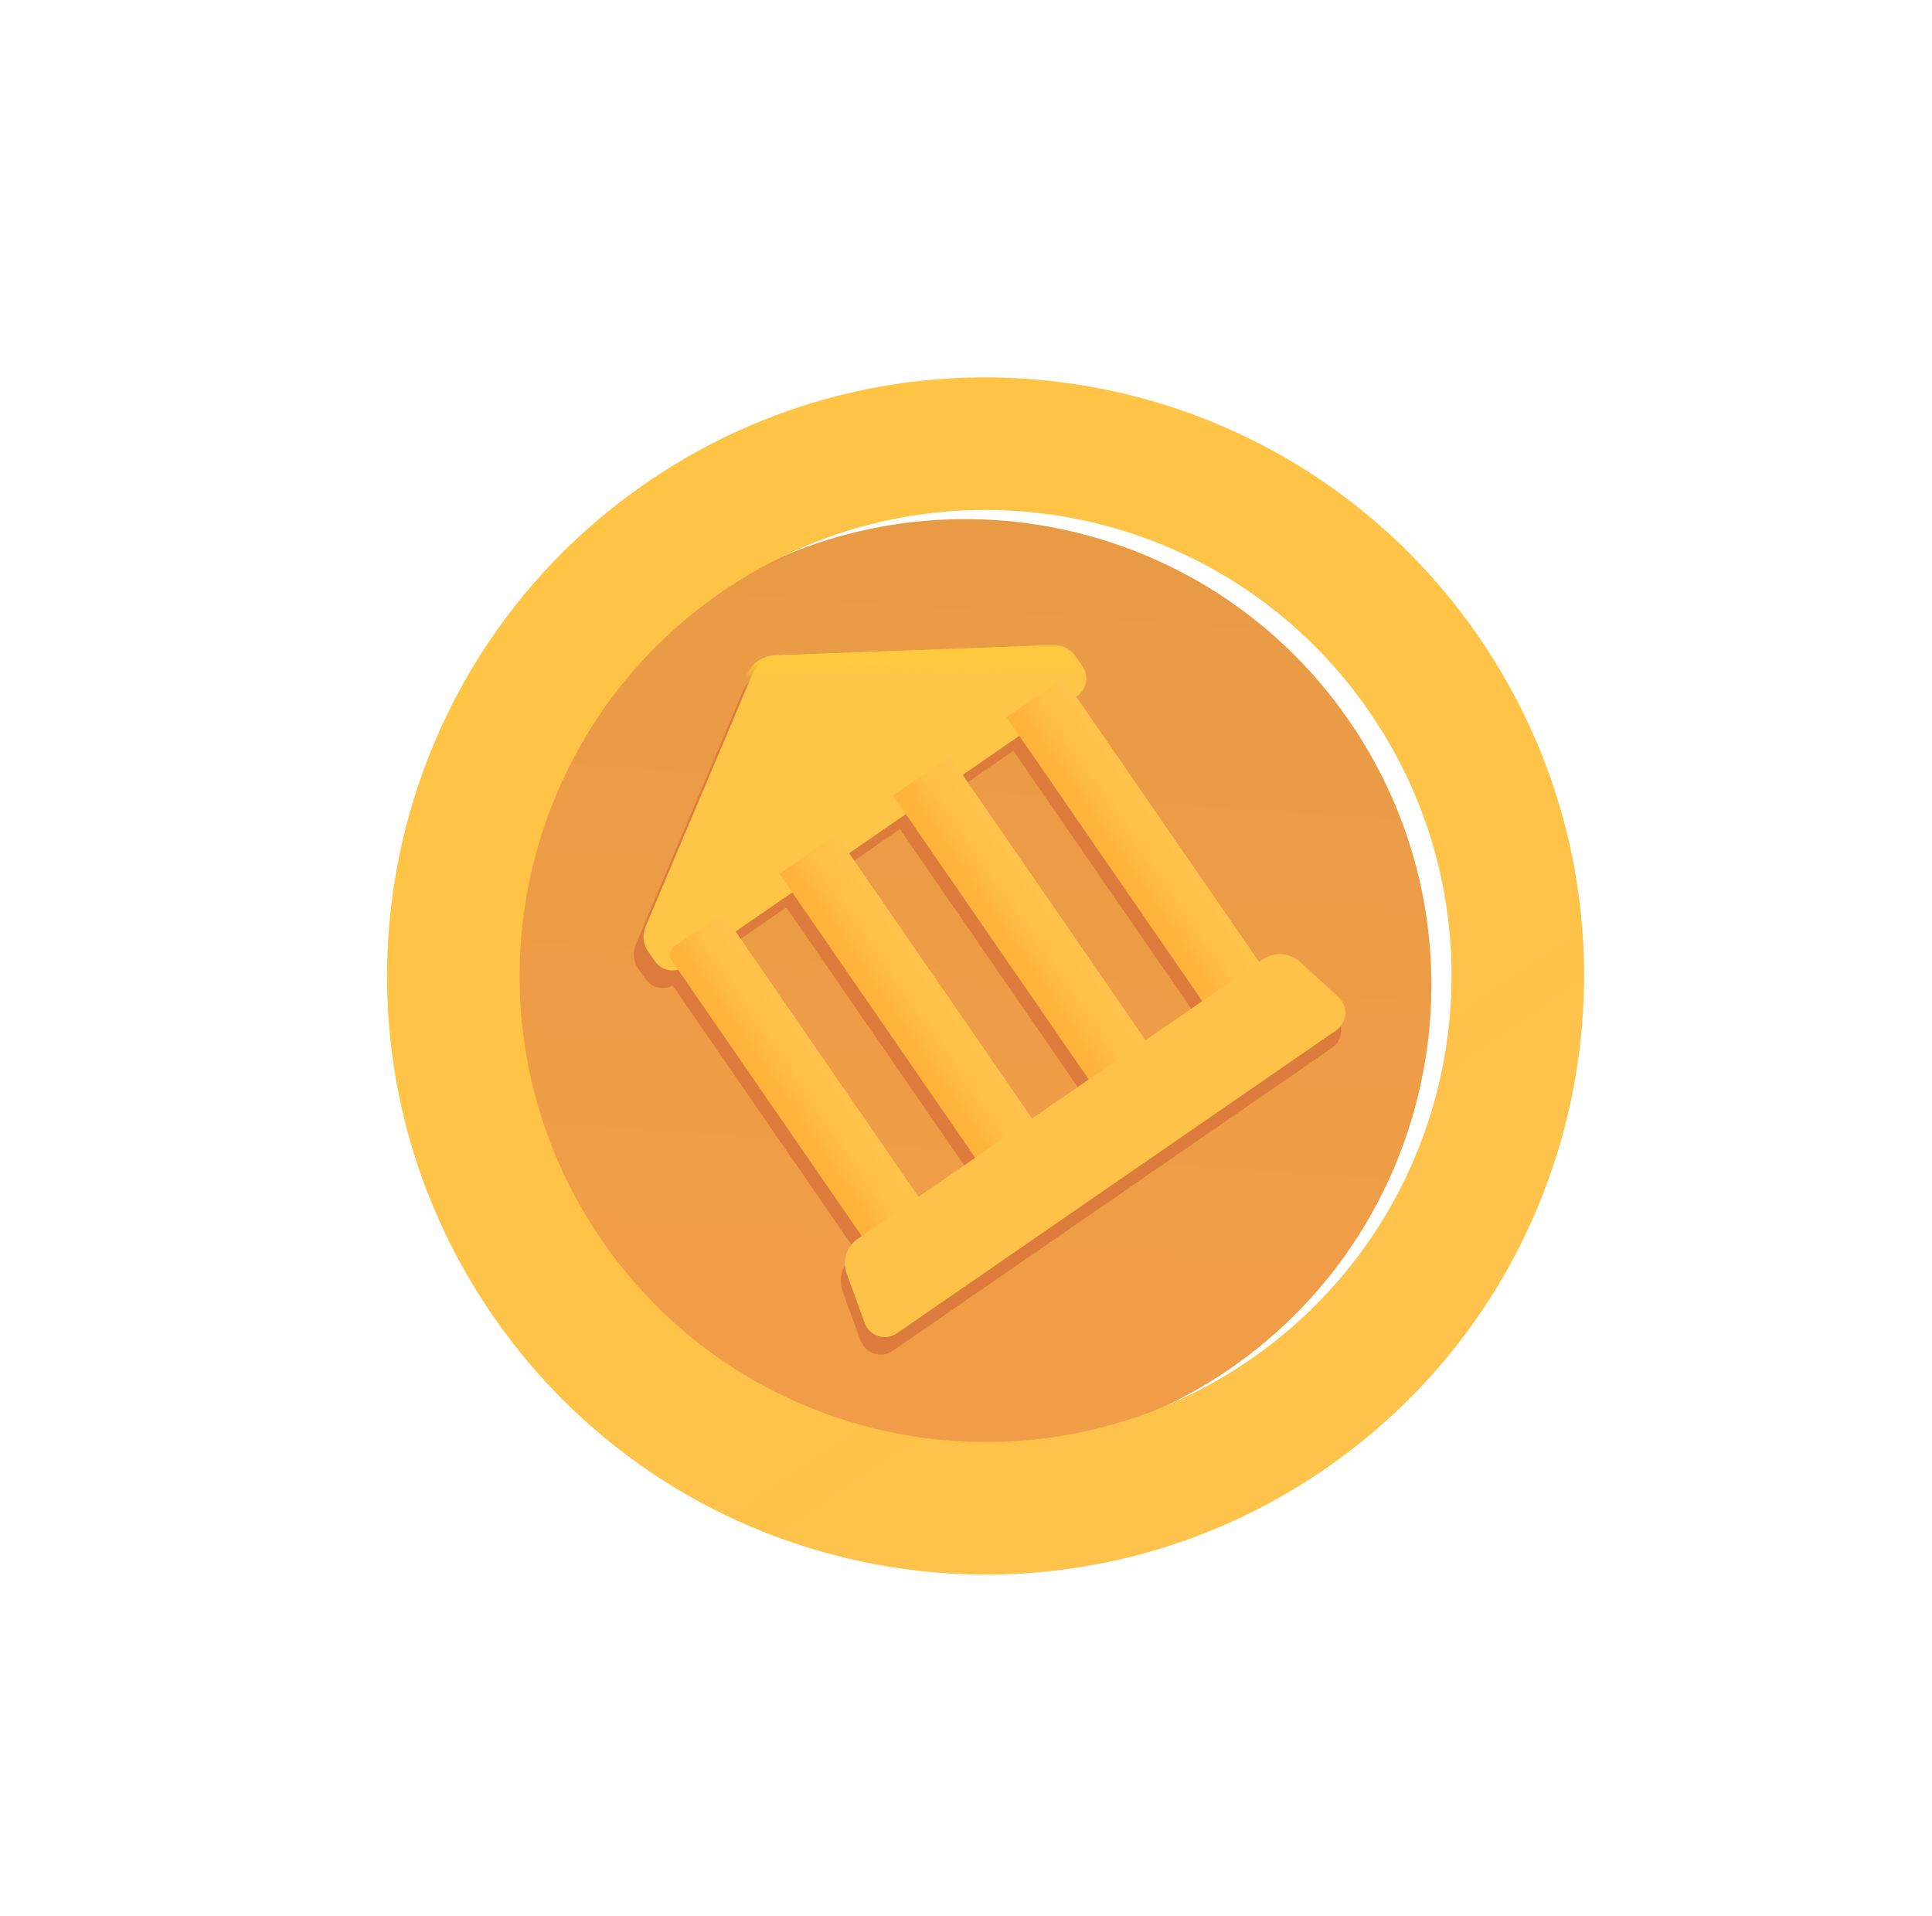 <svg width="121" height="120" viewBox="0 0 121 120" fill="none" xmlns="http://www.w3.org/2000/svg">
<g clip-path="url(#clip0_118_3046)">
<g filter="url(#filter0_i_118_3046)">
<path d="M77.604 85.142C90.872 75.993 94.21 57.82 85.061 44.552C75.912 31.284 57.739 27.945 44.472 37.094C31.204 46.244 27.865 64.416 37.014 77.684C46.163 90.952 64.336 94.291 77.604 85.142Z" fill="url(#paint0_linear_118_3046)"/>
</g>
<g filter="url(#filter1_iiii_118_3046)">
<path fill-rule="evenodd" clip-rule="evenodd" d="M82.316 91.976C99.359 80.224 103.648 56.882 91.896 39.839C80.144 22.797 56.801 18.508 39.759 30.26C22.716 42.012 18.428 65.355 30.18 82.397C41.932 99.439 65.274 103.728 82.316 91.976ZM77.604 85.142C90.872 75.993 94.21 57.82 85.061 44.552C75.912 31.284 57.739 27.945 44.472 37.094C31.204 46.244 27.865 64.416 37.014 77.684C46.163 90.952 64.336 94.291 77.604 85.142Z" fill="url(#paint1_linear_118_3046)"/>
</g>
<g filter="url(#filter2_f_118_3046)">
<path fill-rule="evenodd" clip-rule="evenodd" d="M39.824 59.127C39.61 59.634 39.669 60.215 39.982 60.669L40.408 61.287C40.797 61.85 41.539 62.024 42.13 61.717L53.704 78.5L53.466 78.664C52.763 79.15 52.475 80.049 52.767 80.852L53.891 83.944C54.191 84.77 55.19 85.09 55.913 84.591L83.418 65.624C84.129 65.134 84.198 64.111 83.561 63.529L81.161 61.336C80.515 60.746 79.547 60.679 78.827 61.176L78.591 61.339L67.014 44.551C67.485 44.104 67.573 43.368 67.193 42.817L66.766 42.198C66.454 41.745 65.932 41.483 65.382 41.503L48.274 42.133C47.493 42.162 46.799 42.64 46.494 43.36L39.824 59.127ZM75.035 63.791L63.468 47.016L59.912 49.467L71.48 66.242L75.035 63.791ZM67.925 68.694L56.357 51.919L52.802 54.37L64.37 71.145L67.925 68.694ZM60.815 73.597L49.247 56.822L45.691 59.274L57.259 76.049L60.815 73.597Z" fill="#DC7B3C"/>
</g>
<g filter="url(#filter3_ii_118_3046)">
<path d="M40.243 59.571C39.931 59.118 39.872 58.537 40.086 58.03L46.756 42.263C47.061 41.543 47.755 41.065 48.536 41.036L65.644 40.406C66.194 40.386 66.716 40.648 67.029 41.101L67.455 41.72C67.876 42.33 67.722 43.165 67.112 43.586L42.536 60.533C41.926 60.953 41.091 60.8 40.67 60.19L40.243 59.571Z" fill="#FFC546"/>
</g>
<path d="M40.243 59.571C39.931 59.118 39.872 58.537 40.086 58.03L46.756 42.263C47.061 41.543 47.755 41.065 48.536 41.036L65.644 40.406C66.194 40.386 66.716 40.648 67.029 41.101L67.455 41.72C67.876 42.33 67.722 43.165 67.112 43.586L42.536 60.533C41.926 60.953 41.091 60.8 40.67 60.19L40.243 59.571Z" fill="url(#paint2_linear_118_3046)"/>
<path d="M42.089 60.179C41.879 59.874 41.955 59.456 42.26 59.246L44.711 57.556C45.016 57.346 45.434 57.422 45.644 57.727L57.854 75.434L54.299 77.886L42.089 60.179Z" fill="url(#paint3_linear_118_3046)"/>
<path d="M42.089 60.179C41.879 59.874 41.955 59.456 42.26 59.246L44.711 57.556C45.016 57.346 45.434 57.422 45.644 57.727L57.854 75.434L54.299 77.886L42.089 60.179Z" fill="url(#paint4_linear_118_3046)"/>
<path d="M52.374 52.272L48.818 54.724L61.41 72.983L64.965 70.531L52.374 52.272Z" fill="url(#paint5_linear_118_3046)"/>
<path d="M52.374 52.272L48.818 54.724L61.41 72.983L64.965 70.531L52.374 52.272Z" fill="url(#paint6_linear_118_3046)"/>
<path d="M59.484 47.369L55.929 49.82L68.52 68.08L72.075 65.628L59.484 47.369Z" fill="url(#paint7_linear_118_3046)"/>
<path d="M59.484 47.369L55.929 49.82L68.52 68.08L72.075 65.628L59.484 47.369Z" fill="url(#paint8_linear_118_3046)"/>
<path d="M66.594 42.466L63.039 44.917L75.63 63.177L79.186 60.725L66.594 42.466Z" fill="url(#paint9_linear_118_3046)"/>
<path d="M66.594 42.466L63.039 44.917L75.63 63.177L79.186 60.725L66.594 42.466Z" fill="url(#paint10_linear_118_3046)"/>
<g filter="url(#filter4_ii_118_3046)">
<path d="M53.029 79.755C52.737 78.951 53.024 78.052 53.728 77.567L79.089 60.079C79.809 59.582 80.777 59.648 81.422 60.238L83.823 62.432C84.46 63.014 84.39 64.037 83.68 64.527L56.175 83.493C55.452 83.992 54.453 83.673 54.153 82.847L53.029 79.755Z" fill="#FFC248"/>
</g>
</g>
<defs>
<filter id="filter0_i_118_3046" x="31.279" y="31.934" width="58.943" height="58.943" filterUnits="userSpaceOnUse" color-interpolation-filters="sRGB">
<feFlood flood-opacity="0" result="BackgroundImageFix"/>
<feBlend mode="normal" in="SourceGraphic" in2="BackgroundImageFix" result="shape"/>
<feColorMatrix in="SourceAlpha" type="matrix" values="0 0 0 0 0 0 0 0 0 0 0 0 0 0 0 0 0 0 127 0" result="hardAlpha"/>
<feOffset dx="-0.574" dy="0.574"/>
<feGaussianBlur stdDeviation="1.148"/>
<feComposite in2="hardAlpha" operator="arithmetic" k2="-1" k3="1"/>
<feColorMatrix type="matrix" values="0 0 0 0 0.831 0 0 0 0 0.451 0 0 0 0 0.196 0 0 0 1 0"/>
<feBlend mode="normal" in2="shape" result="effect1_innerShadow_118_3046"/>
</filter>
<filter id="filter1_iiii_118_3046" x="22.862" y="22.942" width="76.351" height="76.351" filterUnits="userSpaceOnUse" color-interpolation-filters="sRGB">
<feFlood flood-opacity="0" result="BackgroundImageFix"/>
<feBlend mode="normal" in="SourceGraphic" in2="BackgroundImageFix" result="shape"/>
<feColorMatrix in="SourceAlpha" type="matrix" values="0 0 0 0 0 0 0 0 0 0 0 0 0 0 0 0 0 0 127 0" result="hardAlpha"/>
<feOffset dx="0.689" dy="0.689"/>
<feGaussianBlur stdDeviation="0.689"/>
<feComposite in2="hardAlpha" operator="arithmetic" k2="-1" k3="1"/>
<feColorMatrix type="matrix" values="0 0 0 0 0.886 0 0 0 0 0.663 0 0 0 0 0.235 0 0 0 1 0"/>
<feBlend mode="normal" in2="shape" result="effect1_innerShadow_118_3046"/>
<feColorMatrix in="SourceAlpha" type="matrix" values="0 0 0 0 0 0 0 0 0 0 0 0 0 0 0 0 0 0 127 0" result="hardAlpha"/>
<feOffset dx="0.689" dy="-0.689"/>
<feGaussianBlur stdDeviation="0.689"/>
<feComposite in2="hardAlpha" operator="arithmetic" k2="-1" k3="1"/>
<feColorMatrix type="matrix" values="0 0 0 0 0.957 0 0 0 0 0.608 0 0 0 0 0.294 0 0 0 1 0"/>
<feBlend mode="normal" in2="effect1_innerShadow_118_3046" result="effect2_innerShadow_118_3046"/>
<feColorMatrix in="SourceAlpha" type="matrix" values="0 0 0 0 0 0 0 0 0 0 0 0 0 0 0 0 0 0 127 0" result="hardAlpha"/>
<feOffset dy="-0.689"/>
<feGaussianBlur stdDeviation="0.689"/>
<feComposite in2="hardAlpha" operator="arithmetic" k2="-1" k3="1"/>
<feColorMatrix type="matrix" values="0 0 0 0 0.957 0 0 0 0 0.608 0 0 0 0 0.294 0 0 0 1 0"/>
<feBlend mode="normal" in2="effect2_innerShadow_118_3046" result="effect3_innerShadow_118_3046"/>
<feColorMatrix in="SourceAlpha" type="matrix" values="0 0 0 0 0 0 0 0 0 0 0 0 0 0 0 0 0 0 127 0" result="hardAlpha"/>
<feOffset dx="-0.689" dy="0.689"/>
<feGaussianBlur stdDeviation="0.689"/>
<feComposite in2="hardAlpha" operator="arithmetic" k2="-1" k3="1"/>
<feColorMatrix type="matrix" values="0 0 0 0 1 0 0 0 0 0.882 0 0 0 0 0.337 0 0 0 1 0"/>
<feBlend mode="normal" in2="effect3_innerShadow_118_3046" result="effect4_innerShadow_118_3046"/>
</filter>
<filter id="filter2_f_118_3046" x="38.319" y="40.124" width="47.057" height="46.082" filterUnits="userSpaceOnUse" color-interpolation-filters="sRGB">
<feFlood flood-opacity="0" result="BackgroundImageFix"/>
<feBlend mode="normal" in="SourceGraphic" in2="BackgroundImageFix" result="shape"/>
<feGaussianBlur stdDeviation="0.689" result="effect1_foregroundBlur_118_3046"/>
</filter>
<filter id="filter3_ii_118_3046" x="39.959" y="39.831" width="28.078" height="21.513" filterUnits="userSpaceOnUse" color-interpolation-filters="sRGB">
<feFlood flood-opacity="0" result="BackgroundImageFix"/>
<feBlend mode="normal" in="SourceGraphic" in2="BackgroundImageFix" result="shape"/>
<feColorMatrix in="SourceAlpha" type="matrix" values="0 0 0 0 0 0 0 0 0 0 0 0 0 0 0 0 0 0 127 0" result="hardAlpha"/>
<feOffset dy="-0.574"/>
<feGaussianBlur stdDeviation="0.574"/>
<feComposite in2="hardAlpha" operator="arithmetic" k2="-1" k3="1"/>
<feColorMatrix type="matrix" values="0 0 0 0 0.98 0 0 0 0 0.647 0 0 0 0 0.173 0 0 0 1 0"/>
<feBlend mode="normal" in2="shape" result="effect1_innerShadow_118_3046"/>
<feColorMatrix in="SourceAlpha" type="matrix" values="0 0 0 0 0 0 0 0 0 0 0 0 0 0 0 0 0 0 127 0" result="hardAlpha"/>
<feOffset dx="0.344" dy="0.574"/>
<feGaussianBlur stdDeviation="0.574"/>
<feComposite in2="hardAlpha" operator="arithmetic" k2="-1" k3="1"/>
<feColorMatrix type="matrix" values="0 0 0 0 0.98 0 0 0 0 0.647 0 0 0 0 0.173 0 0 0 1 0"/>
<feBlend mode="normal" in2="effect1_innerShadow_118_3046" result="effect2_innerShadow_118_3046"/>
</filter>
<filter id="filter4_ii_118_3046" x="52.342" y="59.172" width="32.492" height="25.133" filterUnits="userSpaceOnUse" color-interpolation-filters="sRGB">
<feFlood flood-opacity="0" result="BackgroundImageFix"/>
<feBlend mode="normal" in="SourceGraphic" in2="BackgroundImageFix" result="shape"/>
<feColorMatrix in="SourceAlpha" type="matrix" values="0 0 0 0 0 0 0 0 0 0 0 0 0 0 0 0 0 0 127 0" result="hardAlpha"/>
<feOffset dx="0.574" dy="-0.574"/>
<feGaussianBlur stdDeviation="0.459"/>
<feComposite in2="hardAlpha" operator="arithmetic" k2="-1" k3="1"/>
<feColorMatrix type="matrix" values="0 0 0 0 0.992 0 0 0 0 0.659 0 0 0 0 0.071 0 0 0 1 0"/>
<feBlend mode="normal" in2="shape" result="effect1_innerShadow_118_3046"/>
<feColorMatrix in="SourceAlpha" type="matrix" values="0 0 0 0 0 0 0 0 0 0 0 0 0 0 0 0 0 0 127 0" result="hardAlpha"/>
<feOffset dx="-0.574" dy="0.574"/>
<feGaussianBlur stdDeviation="0.459"/>
<feComposite in2="hardAlpha" operator="arithmetic" k2="-1" k3="1"/>
<feColorMatrix type="matrix" values="0 0 0 0 1 0 0 0 0 0.8 0 0 0 0 0.29 0 0 0 1 0"/>
<feBlend mode="normal" in2="effect1_innerShadow_118_3046" result="effect2_innerShadow_118_3046"/>
</filter>
<linearGradient id="paint0_linear_118_3046" x1="59.518" y1="79.89" x2="62.91" y2="29.269" gradientUnits="userSpaceOnUse">
<stop stop-color="#F19D48"/>
<stop offset="1" stop-color="#E89A44"/>
</linearGradient>
<linearGradient id="paint1_linear_118_3046" x1="39.759" y1="30.26" x2="82.316" y2="91.976" gradientUnits="userSpaceOnUse">
<stop stop-color="#FFC444"/>
<stop offset="1" stop-color="#FFC24B"/>
</linearGradient>
<linearGradient id="paint2_linear_118_3046" x1="57.502" y1="40.333" x2="57.543" y2="42.313" gradientUnits="userSpaceOnUse">
<stop offset="0.459" stop-color="#FFCA3F"/>
<stop offset="1" stop-color="#FFCA3F" stop-opacity="0"/>
</linearGradient>
<linearGradient id="paint3_linear_118_3046" x1="46.892" y1="66.454" x2="48.618" y2="65.264" gradientUnits="userSpaceOnUse">
<stop offset="0.167" stop-color="#FFB33B"/>
<stop offset="1" stop-color="#FFC047"/>
</linearGradient>
<linearGradient id="paint4_linear_118_3046" x1="52.604" y1="67.82" x2="51.753" y2="68.407" gradientUnits="userSpaceOnUse">
<stop offset="0.067" stop-color="#FFC34C"/>
<stop offset="1" stop-color="#FFC34C" stop-opacity="0"/>
</linearGradient>
<linearGradient id="paint5_linear_118_3046" x1="54.002" y1="61.551" x2="55.728" y2="60.361" gradientUnits="userSpaceOnUse">
<stop offset="0.167" stop-color="#FFB33B"/>
<stop offset="1" stop-color="#FFC047"/>
</linearGradient>
<linearGradient id="paint6_linear_118_3046" x1="59.714" y1="62.917" x2="58.863" y2="63.504" gradientUnits="userSpaceOnUse">
<stop offset="0.067" stop-color="#FFC34C"/>
<stop offset="1" stop-color="#FFC34C" stop-opacity="0"/>
</linearGradient>
<linearGradient id="paint7_linear_118_3046" x1="61.113" y1="56.648" x2="62.839" y2="55.458" gradientUnits="userSpaceOnUse">
<stop offset="0.167" stop-color="#FFB33B"/>
<stop offset="1" stop-color="#FFC047"/>
</linearGradient>
<linearGradient id="paint8_linear_118_3046" x1="66.825" y1="58.014" x2="65.974" y2="58.601" gradientUnits="userSpaceOnUse">
<stop offset="0.067" stop-color="#FFC34C"/>
<stop offset="1" stop-color="#FFC34C" stop-opacity="0"/>
</linearGradient>
<linearGradient id="paint9_linear_118_3046" x1="68.223" y1="51.745" x2="69.949" y2="50.555" gradientUnits="userSpaceOnUse">
<stop offset="0.167" stop-color="#FFB33B"/>
<stop offset="1" stop-color="#FFC047"/>
</linearGradient>
<linearGradient id="paint10_linear_118_3046" x1="73.935" y1="53.111" x2="73.084" y2="53.698" gradientUnits="userSpaceOnUse">
<stop offset="0.067" stop-color="#FFC34C"/>
<stop offset="1" stop-color="#FFC34C" stop-opacity="0"/>
</linearGradient>
<clipPath id="clip0_118_3046">
<rect width="85.868" height="85.868" fill="white" transform="translate(0.689 49.231) rotate(-34.589)"/>
</clipPath>
</defs>
</svg>
